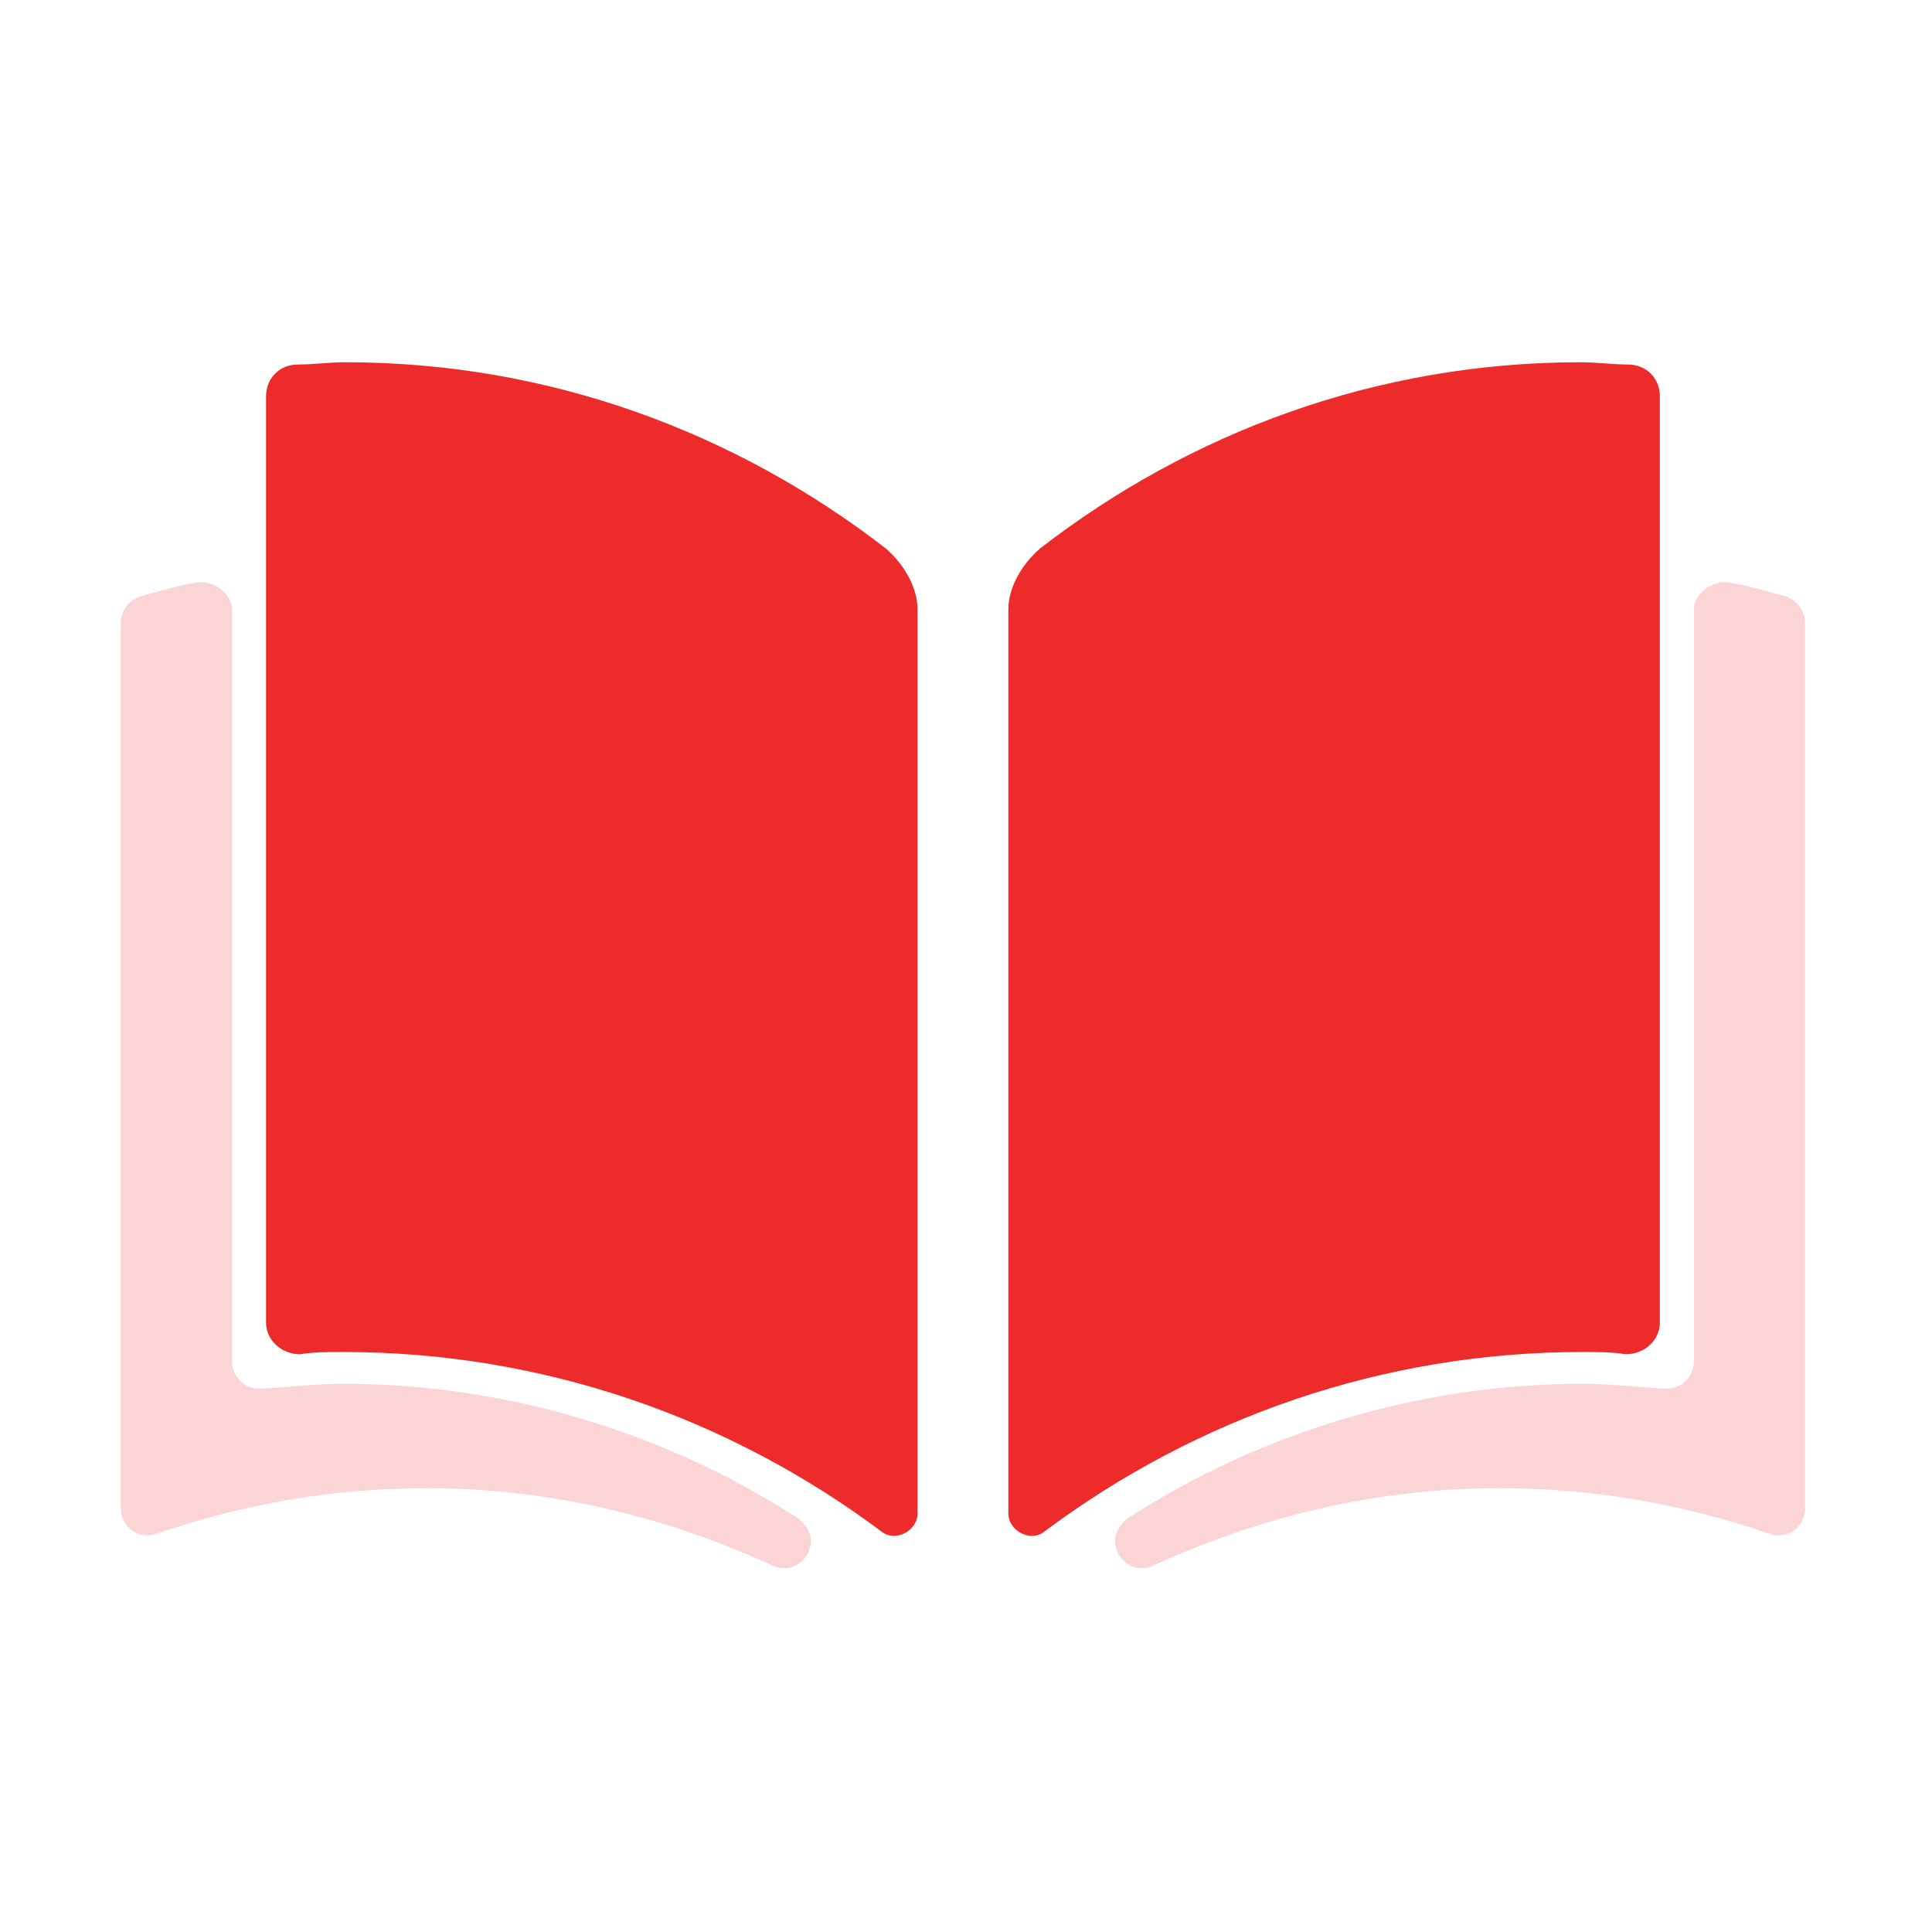 <svg width="80" height="80" viewBox="0 0 80 80" fill="none" xmlns="http://www.w3.org/2000/svg">
<path d="M65.535 55.983C66.193 55.983 66.757 55.983 67.321 56.077C68.073 56.077 68.731 55.513 68.731 54.761V16.41C68.731 15.658 68.167 15.094 67.415 15.094C66.757 15.094 66.099 15 65.441 15C56.981 15 49.273 17.914 43.069 22.708C42.317 23.366 41.753 24.306 41.753 25.246V62.657C41.753 63.409 42.693 63.879 43.257 63.409C49.555 58.709 57.263 55.983 65.535 55.983Z" fill="#ED2B2B"/>
<g opacity="0.2">
<path d="M70.141 25.246V56.359C70.141 57.017 69.577 57.581 68.919 57.487H68.637C67.415 57.393 66.475 57.299 65.535 57.299C58.861 57.299 52.281 59.273 46.735 62.845C46.453 63.033 46.171 63.409 46.171 63.785C46.171 64.631 47.017 65.195 47.769 64.819C52.093 62.845 56.887 61.623 62.057 61.623C66.005 61.623 69.671 62.281 73.243 63.503C73.995 63.785 74.746 63.221 74.746 62.469V25.81C74.746 25.34 74.465 24.87 73.9 24.682C73.148 24.494 72.302 24.212 71.55 24.118C70.892 24.024 70.141 24.588 70.141 25.246Z" fill="#ED2B2B"/>
</g>
<path d="M14.212 55.983C13.554 55.983 12.99 55.983 12.426 56.077C11.674 56.077 11.016 55.513 11.016 54.761V16.41C11.016 15.658 11.58 15.094 12.332 15.094C12.99 15.094 13.648 15 14.306 15C22.766 15 30.473 17.914 36.677 22.708C37.429 23.366 37.993 24.306 37.993 25.246V62.657C37.993 63.409 37.053 63.879 36.489 63.409C30.192 58.709 22.484 55.983 14.212 55.983Z" fill="#ED2B2B"/>
<g opacity="0.2">
<path d="M9.606 25.246V56.359C9.606 57.017 10.17 57.581 10.828 57.487H11.11C12.332 57.393 13.272 57.299 14.212 57.299C20.886 57.299 27.465 59.273 33.011 62.845C33.293 63.033 33.575 63.409 33.575 63.785C33.575 64.631 32.729 65.195 31.977 64.819C27.654 62.845 22.86 61.623 17.69 61.623C13.742 61.623 10.076 62.281 6.504 63.503C5.752 63.785 5 63.221 5 62.469V25.81C5 25.34 5.282 24.87 5.846 24.682C6.598 24.494 7.444 24.212 8.196 24.118C8.854 24.024 9.606 24.588 9.606 25.246Z" fill="#ED2B2B"/>
</g>
</svg>
